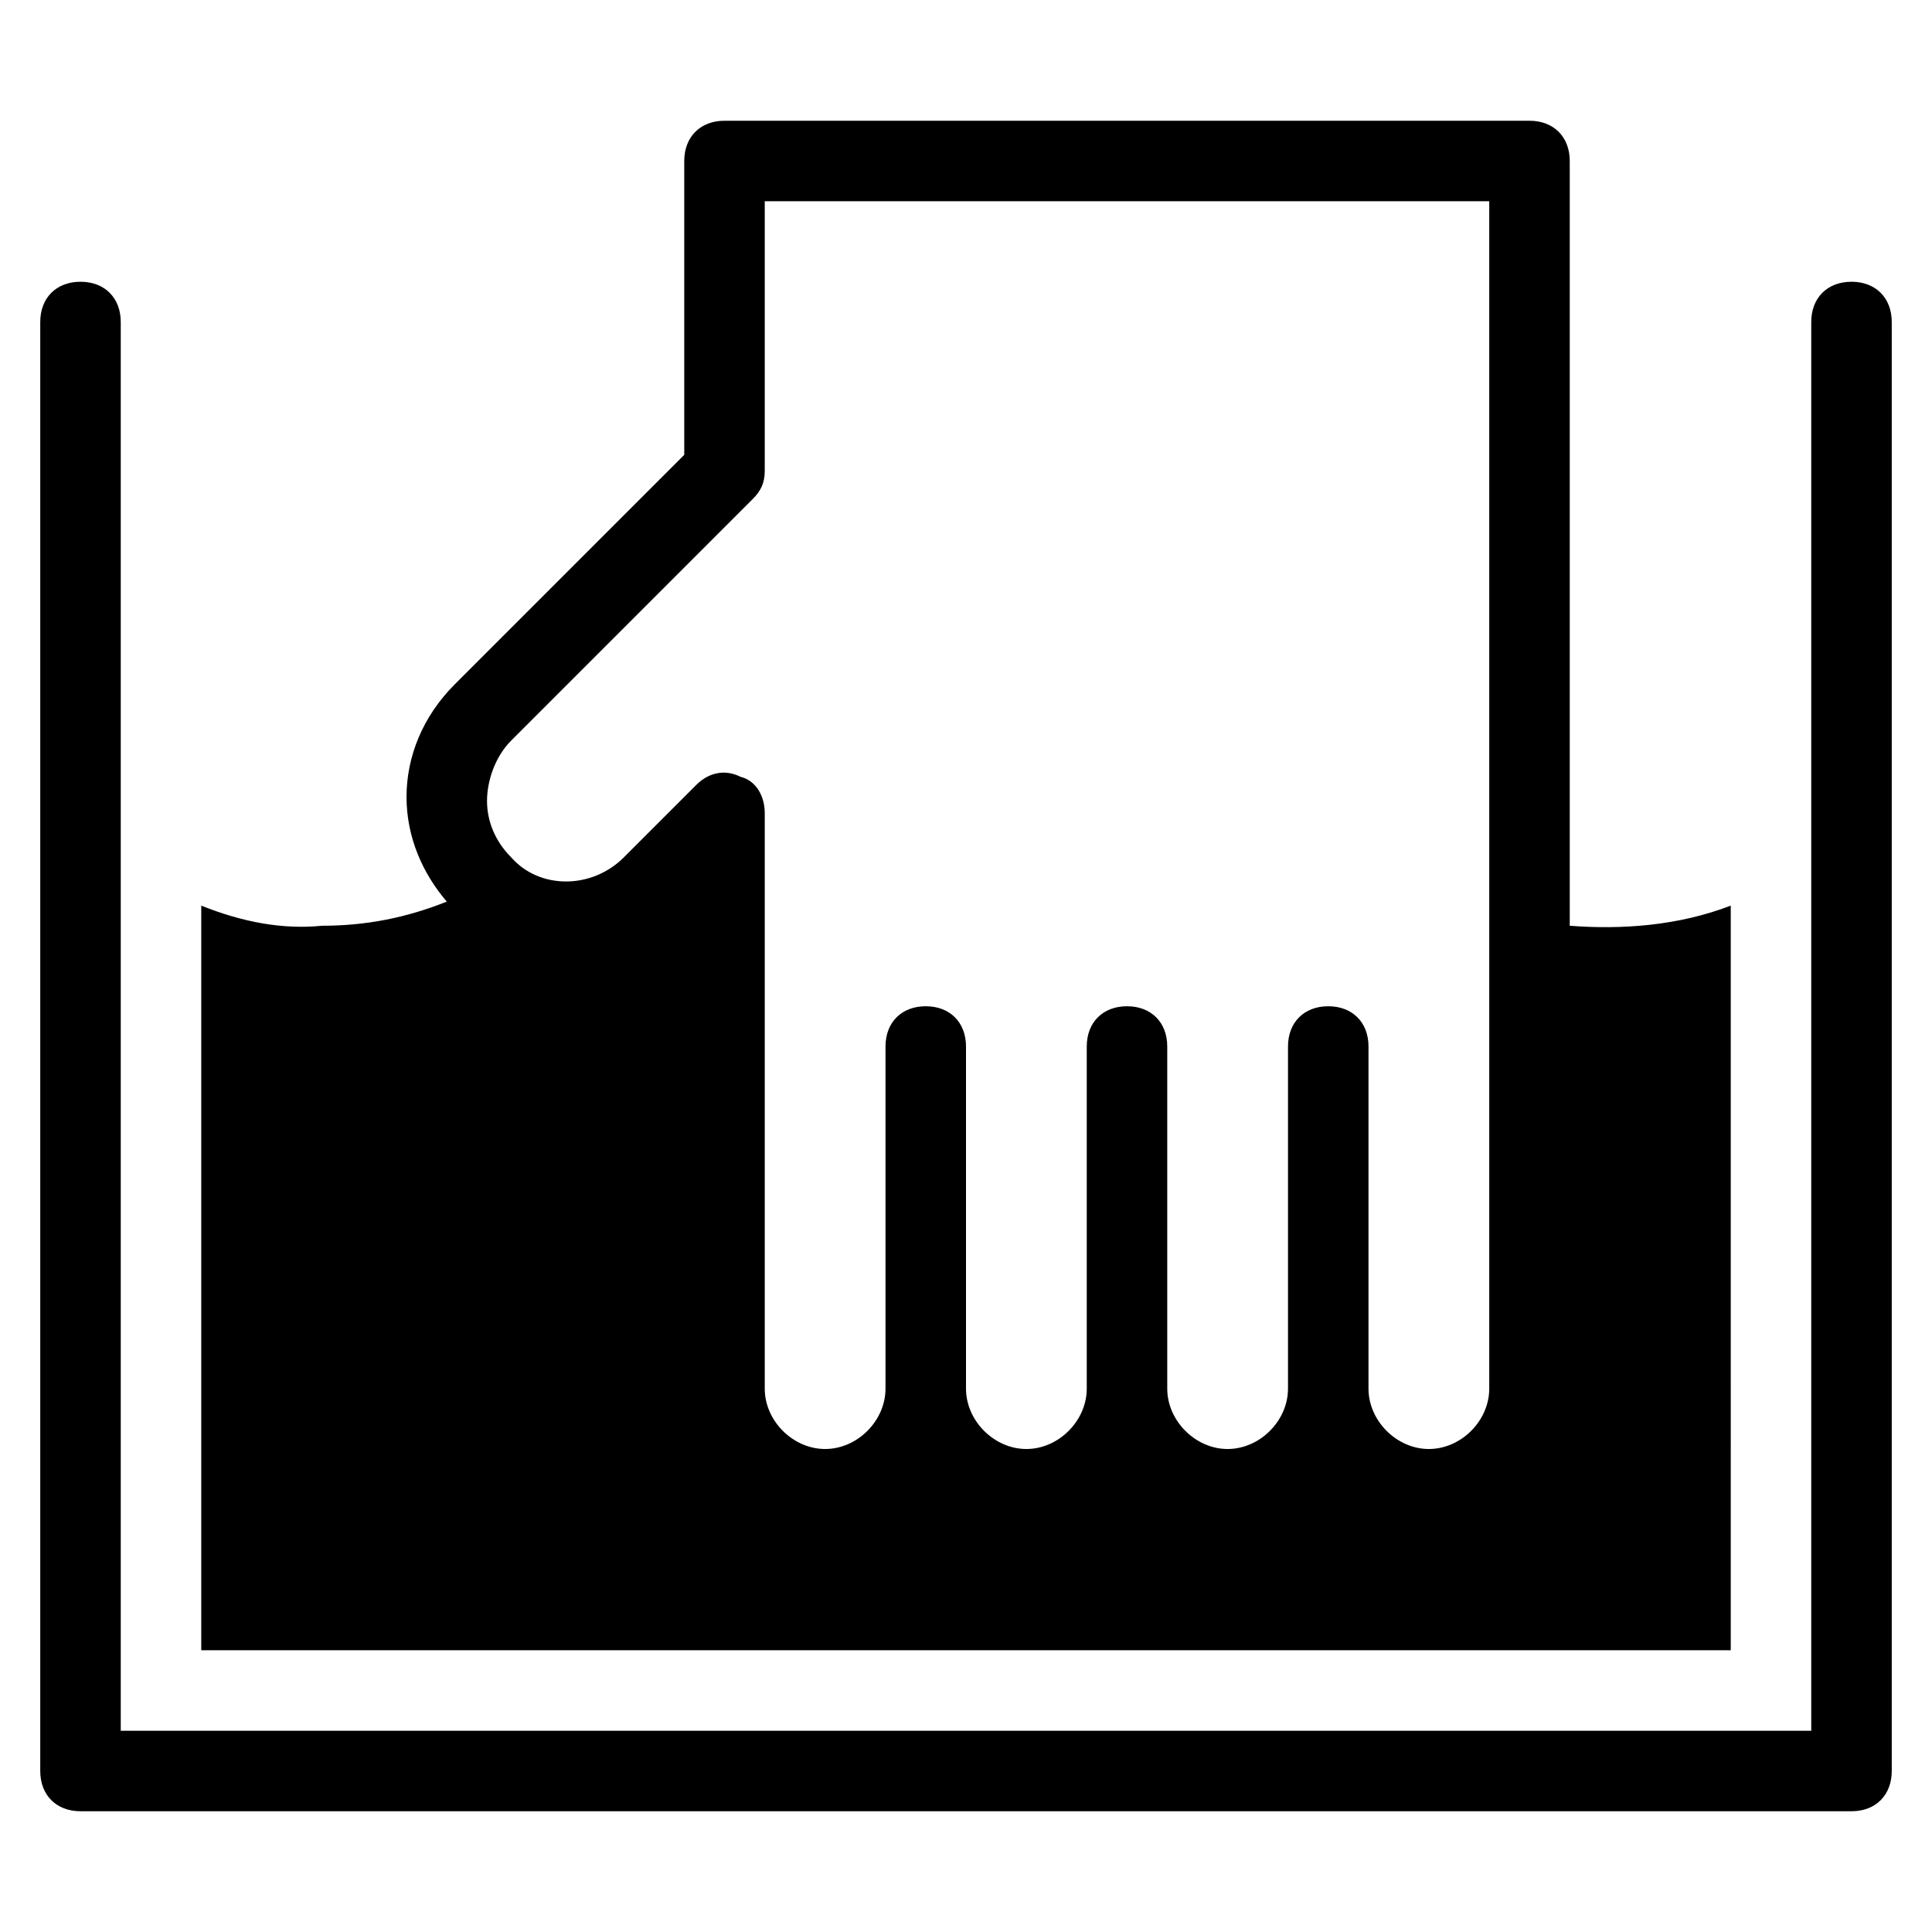 <?xml version="1.0" encoding="utf-8"?>
<!-- Generator: Adobe Illustrator 19.1.0, SVG Export Plug-In . SVG Version: 6.00 Build 0)  -->
<!DOCTYPE svg PUBLIC "-//W3C//DTD SVG 1.1//EN" "http://www.w3.org/Graphics/SVG/1.1/DTD/svg11.dtd">
<svg version="1.1" id="Layer_1" xmlns="http://www.w3.org/2000/svg" xmlns:xlink="http://www.w3.org/1999/xlink" x="0px" y="0px"
	 width="48px" height="48px" viewBox="0 0 48 48" enable-background="new 0 0 48 48" xml:space="preserve">
<path d="M5,22.5V41h38V22.5c-1.3,0.5-2.7,0.6-4,0.5V4c0-0.6-0.4-1-1-1H18c-0.6,0-1,0.4-1,1v7.3L11.3,17c-0.8,0.8-1.2,1.8-1.2,2.8
	c0,1,0.4,1.9,1,2.6c-1,0.4-2,0.6-3.1,0.6C7,23.1,6,22.9,5,22.5z M12.7,18.4l6-6c0.2-0.2,0.3-0.4,0.3-0.7V5h18v29.5
	c0,0.8-0.7,1.5-1.5,1.5S34,35.3,34,34.5V26c0-0.6-0.4-1-1-1s-1,0.4-1,1v8.5c0,0.8-0.7,1.5-1.5,1.5S29,35.3,29,34.5V26
	c0-0.6-0.4-1-1-1s-1,0.4-1,1v8.5c0,0.8-0.7,1.5-1.5,1.5S24,35.3,24,34.5V26c0-0.6-0.4-1-1-1s-1,0.4-1,1v8.5c0,0.8-0.7,1.5-1.5,1.5
	S19,35.3,19,34.5V20.2c0-0.4-0.2-0.8-0.6-0.9c-0.4-0.2-0.8-0.1-1.1,0.2l-1.8,1.8c-0.8,0.8-2.1,0.8-2.8,0c-0.4-0.4-0.6-0.9-0.6-1.4
	S12.3,18.8,12.7,18.4z"/>
<path d="M46,7c-0.6,0-1,0.4-1,1v35H3V8c0-0.6-0.4-1-1-1S1,7.4,1,8v36c0,0.6,0.4,1,1,1h44c0.6,0,1-0.4,1-1V8C47,7.4,46.6,7,46,7z"/>
</svg>
